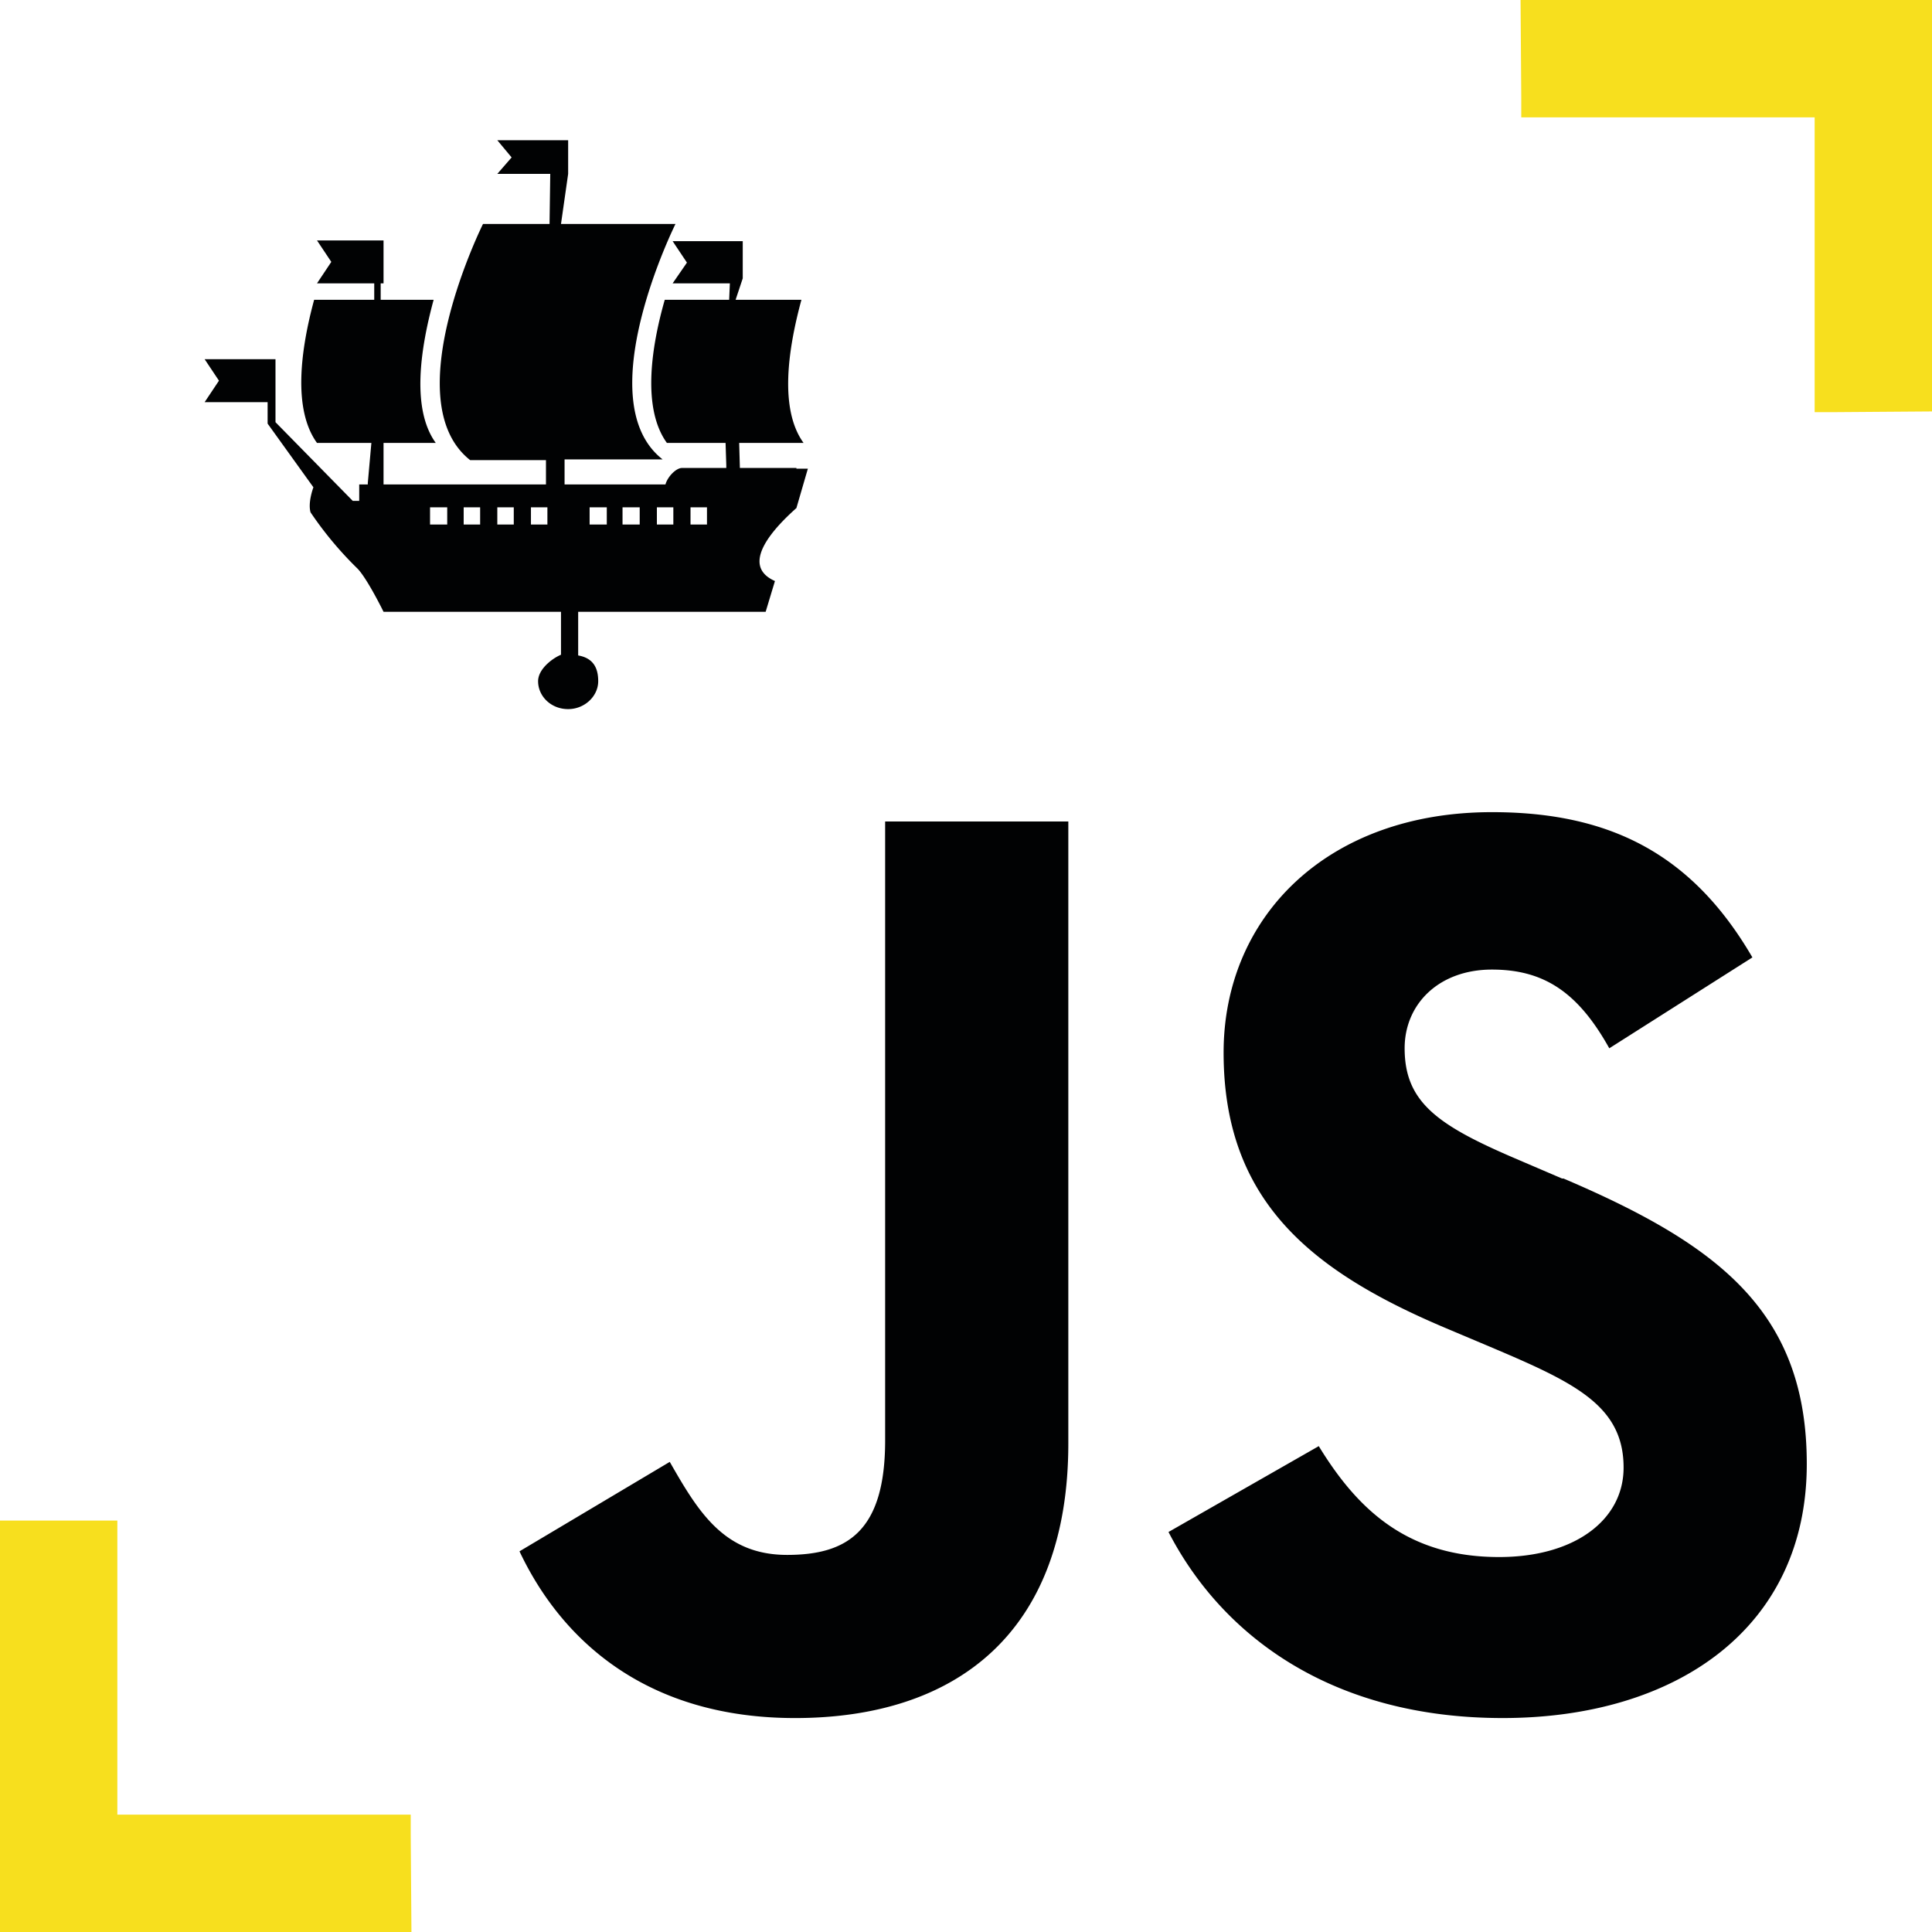 <svg xmlns="http://www.w3.org/2000/svg" width="270" height="270" fill="none">
  <path fill="#F7DF1E" d="M16.4 253.6h41v2.7l.1 13.7H0v-57.5h16.4v41zM256.3 57.6h-2.7V16.4h-41v-2.7L212.5 0H270v57.5l-13.7.1z"/>
  <path fill="#010203" d="M218.3 164.7L212 162c-11-4.7-15.7-7.9-15.7-15.5 0-6.2 4.8-11 12.2-11 7.2 0 12 3.1 16.4 11l20-12.7c-8.5-14.6-20.1-20.3-36.4-20.3-23 0-37.5 14.6-37.5 33.6 0 20.7 12.2 30.5 30.8 38.4l6.4 2.7c11.8 5 18.7 8.2 18.7 16.9 0 7.3-6.8 12.5-17.4 12.5-12.7 0-19.7-6.5-25.2-15.5l-21 12c7.6 14.7 23 26 46.7 26 24.3 0 42.5-12.6 42.5-35.5 0-21.2-12.2-30.6-34-39.9zM123.7 201.3c0 12.7-5.3 16-13.7 16-8.8 0-12.4-6-16.4-13l-21 12.5c6 12.7 18 23.3 38.5 23.3 22.6 0 38.2-12 38.2-38.4v-86.9h-25.6v86.5zM111.4 65.4h-8l-.1-3.5h9c-3.4-4.7-2.2-13-.3-20h-9.2l1-3v-5.2H94l2 3-2 2.9h8l-.1 2.3h-9c-2 7-3.1 15.3.3 20h8.2l.1 3.1v.4H95.3c-.8 0-2 1.2-2.3 2.3H78.9v-3.5h13.7c-10.5-8.2 1.8-32.9 1.8-32.9h-16l1-7v-4.7h-9.9l2 2.4-2 2.3h7.4l-.1 7h-9.3s-12.3 24.7-1.8 33h10.6v3.4H53.6v-.3.1-5.6h7.3c-3.4-4.7-2.2-13-.3-20h-7.4v-2.3h.4v-6h-9.3l2 3-2 3h8v2.3h-8.4c-1.9 7-3 15.3.4 20h7.6l-.5 5.6v.2h-1.2V70h-.9L38.5 59v-8.8h-9.9l2 3-2 3h8.8v3l6.4 8.9s-.8 2.1-.4 3.5a50 50 0 0 0 6.6 7.9c1.4 1.5 3.6 6 3.6 6h24.8v6c-1.2.5-3.2 2-3.2 3.7 0 2.1 1.8 3.9 4.2 3.9 2.3 0 4.2-1.8 4.2-3.9 0-1.6-.5-3.2-2.8-3.6v-6.1H107l1.3-4.3c-5.2-2.3.3-7.8 3-10.2l1.6-5.5h-1.6v-.1zm-49 7.9h-2.3v-2.4h2.4v2.4zm4.7 0h-2.3v-2.4h2.3v2.4zm4.7 0h-2.3v-2.4h2.3v2.4zm4.7 0h-2.3v-2.4h2.3v2.4zm8.3 0h-2.4v-2.4h2.4v2.4zm4.7 0H87v-2.4h2.4v2.4zm4.6 0h-2.3v-2.4h2.3v2.4zm4.7 0h-2.3v-2.4h2.3v2.4z"/>
</svg>
